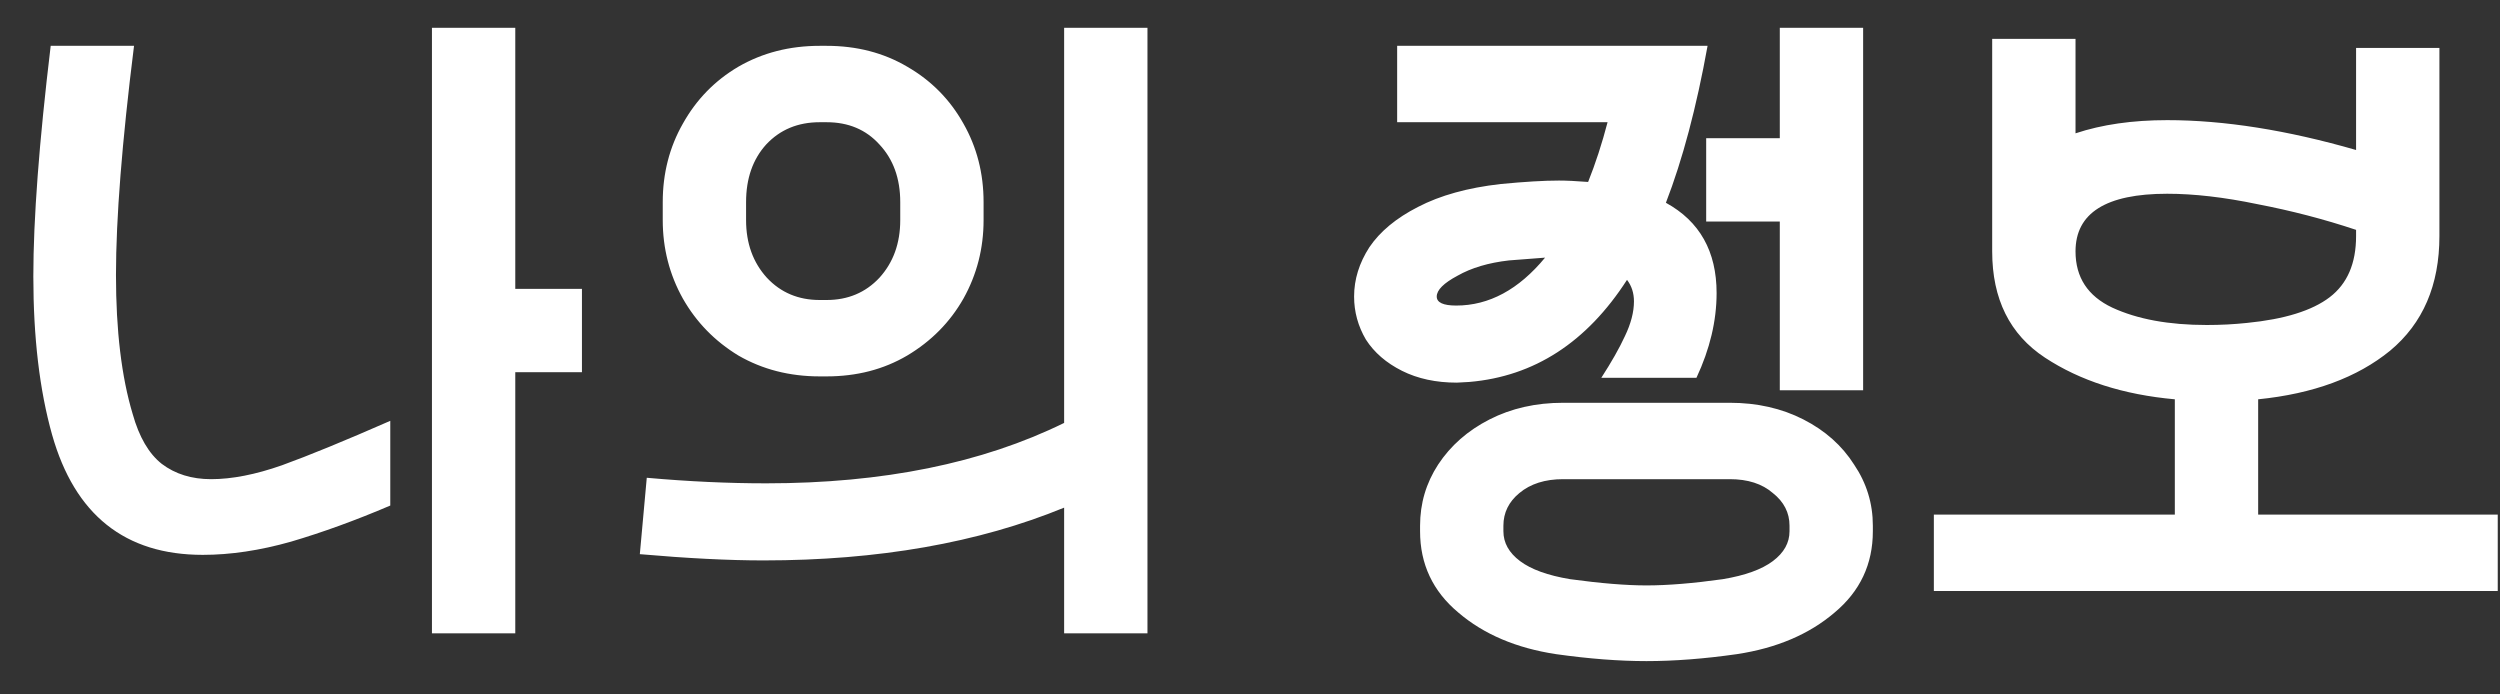 <svg width="72" height="20" viewBox="0 0 72 20" fill="none" xmlns="http://www.w3.org/2000/svg">
<rect x="0" y="0" width="72" height="20" fill="#333333" stroke="none"/>
<g clip-path="url(#clip0_1619_2180)">
<path d="M14.84 0.8V8.32H16.76V10.72H14.84V18.24H12.44V0.8H14.84ZM11.24 14.56C10.24 14.987 9.287 15.333 8.38 15.6C7.487 15.853 6.64 15.98 5.84 15.98C3.6 15.98 2.153 14.827 1.5 12.52C1.14 11.24 0.96 9.72 0.96 7.96C0.96 6.307 1.127 4.093 1.46 1.32H3.86C3.513 4.093 3.34 6.293 3.34 7.92C3.34 9.52 3.5 10.853 3.82 11.92C4.007 12.587 4.287 13.067 4.66 13.36C5.047 13.653 5.52 13.8 6.08 13.8C6.68 13.8 7.36 13.667 8.12 13.4C8.893 13.12 9.933 12.693 11.24 12.12V14.56ZM21.487 6.34C21.487 7.007 21.687 7.56 22.087 8C22.487 8.427 22.994 8.64 23.607 8.64H23.807C24.42 8.64 24.927 8.427 25.327 8C25.727 7.56 25.927 7.007 25.927 6.34V5.82C25.927 5.14 25.727 4.587 25.327 4.16C24.94 3.733 24.434 3.52 23.807 3.52H23.607C22.98 3.52 22.467 3.733 22.067 4.16C21.68 4.587 21.487 5.14 21.487 5.82V6.34ZM19.087 5.82C19.087 4.993 19.28 4.24 19.667 3.56C20.054 2.867 20.587 2.32 21.267 1.92C21.96 1.52 22.74 1.32 23.607 1.32H23.807C24.674 1.32 25.447 1.52 26.127 1.92C26.82 2.32 27.36 2.867 27.747 3.56C28.134 4.24 28.327 4.993 28.327 5.82V6.34C28.327 7.153 28.134 7.907 27.747 8.6C27.36 9.28 26.82 9.827 26.127 10.24C25.447 10.64 24.674 10.84 23.807 10.84H23.607C22.74 10.84 21.96 10.64 21.267 10.24C20.587 9.827 20.054 9.28 19.667 8.6C19.28 7.907 19.087 7.153 19.087 6.34V5.82ZM33.047 0.8V18.24H30.647V14.62C28.18 15.633 25.294 16.14 21.987 16.14C20.987 16.14 19.8 16.08 18.427 15.96L18.627 13.76C19.827 13.867 20.974 13.92 22.067 13.92C25.427 13.92 28.287 13.34 30.647 12.18V0.8H33.047ZM43.298 15.3C43.298 15.633 43.458 15.92 43.778 16.16C44.098 16.4 44.578 16.573 45.218 16.68C46.098 16.8 46.831 16.86 47.418 16.86C48.031 16.86 48.765 16.8 49.618 16.68C50.258 16.573 50.738 16.4 51.058 16.16C51.378 15.92 51.538 15.633 51.538 15.3V15.14C51.538 14.767 51.378 14.453 51.058 14.2C50.751 13.933 50.338 13.8 49.818 13.8H45.018C44.498 13.8 44.078 13.933 43.758 14.2C43.451 14.453 43.298 14.767 43.298 15.14V15.3ZM40.898 15.14C40.898 14.5 41.071 13.913 41.418 13.38C41.778 12.833 42.271 12.4 42.898 12.08C43.525 11.76 44.231 11.6 45.018 11.6H49.818C50.605 11.6 51.311 11.76 51.938 12.08C52.565 12.4 53.051 12.833 53.398 13.38C53.758 13.913 53.938 14.5 53.938 15.14V15.3C53.938 16.247 53.571 17.027 52.838 17.64C52.105 18.267 51.165 18.667 50.018 18.84C49.085 18.973 48.218 19.04 47.418 19.04C46.631 19.04 45.765 18.973 44.818 18.84C43.671 18.667 42.731 18.267 41.998 17.64C41.265 17.027 40.898 16.247 40.898 15.3V15.14ZM53.658 0.8V11.24H51.258V6.38H49.138V3.98H51.258V0.8H53.658ZM40.238 1.32H49.178C48.858 3.093 48.458 4.6 47.978 5.84C48.951 6.373 49.438 7.24 49.438 8.44C49.438 9.24 49.245 10.053 48.858 10.88H46.118C46.411 10.427 46.638 10.027 46.798 9.68C46.971 9.32 47.058 8.987 47.058 8.68C47.058 8.44 46.991 8.233 46.858 8.06C45.698 9.86 44.185 10.84 42.318 11L41.958 11.02C41.358 11.02 40.831 10.907 40.378 10.68C39.925 10.453 39.578 10.153 39.338 9.78C39.111 9.393 38.998 8.98 38.998 8.54C38.998 8.047 39.145 7.573 39.438 7.12C39.745 6.667 40.211 6.28 40.838 5.96C41.478 5.627 42.271 5.407 43.218 5.3C43.911 5.233 44.471 5.2 44.898 5.2C45.111 5.2 45.391 5.213 45.738 5.24C45.951 4.707 46.138 4.133 46.298 3.52H40.238V1.32ZM41.938 8.8C42.885 8.8 43.738 8.34 44.498 7.42L43.458 7.5C42.871 7.567 42.378 7.713 41.978 7.94C41.578 8.153 41.378 8.353 41.378 8.54C41.378 8.713 41.565 8.8 41.938 8.8ZM59.775 7.24C59.775 7.987 60.128 8.527 60.835 8.86C61.555 9.193 62.462 9.36 63.555 9.36C63.955 9.36 64.341 9.34 64.715 9.3C65.795 9.193 66.588 8.947 67.095 8.56C67.602 8.173 67.855 7.587 67.855 6.8V6.62C66.935 6.313 65.988 6.067 65.015 5.88C64.055 5.68 63.188 5.58 62.415 5.58C60.655 5.58 59.775 6.133 59.775 7.24ZM71.935 17.02H55.695V14.82H62.635V11.5C61.155 11.367 59.908 10.967 58.895 10.3C57.882 9.633 57.375 8.613 57.375 7.24V1.12H59.775V3.84C60.535 3.587 61.415 3.46 62.415 3.46C64.055 3.46 65.868 3.747 67.855 4.32V1.38H70.255V6.8C70.255 8.213 69.781 9.313 68.835 10.1C67.888 10.873 66.621 11.34 65.035 11.5V14.82H71.935V17.02Z" fill="white"/>
</g>
<defs>
<clipPath id="clip0_1619_2180">
<rect width="72" height="20" fill="white"/>
</clipPath>
</defs>
</svg>
